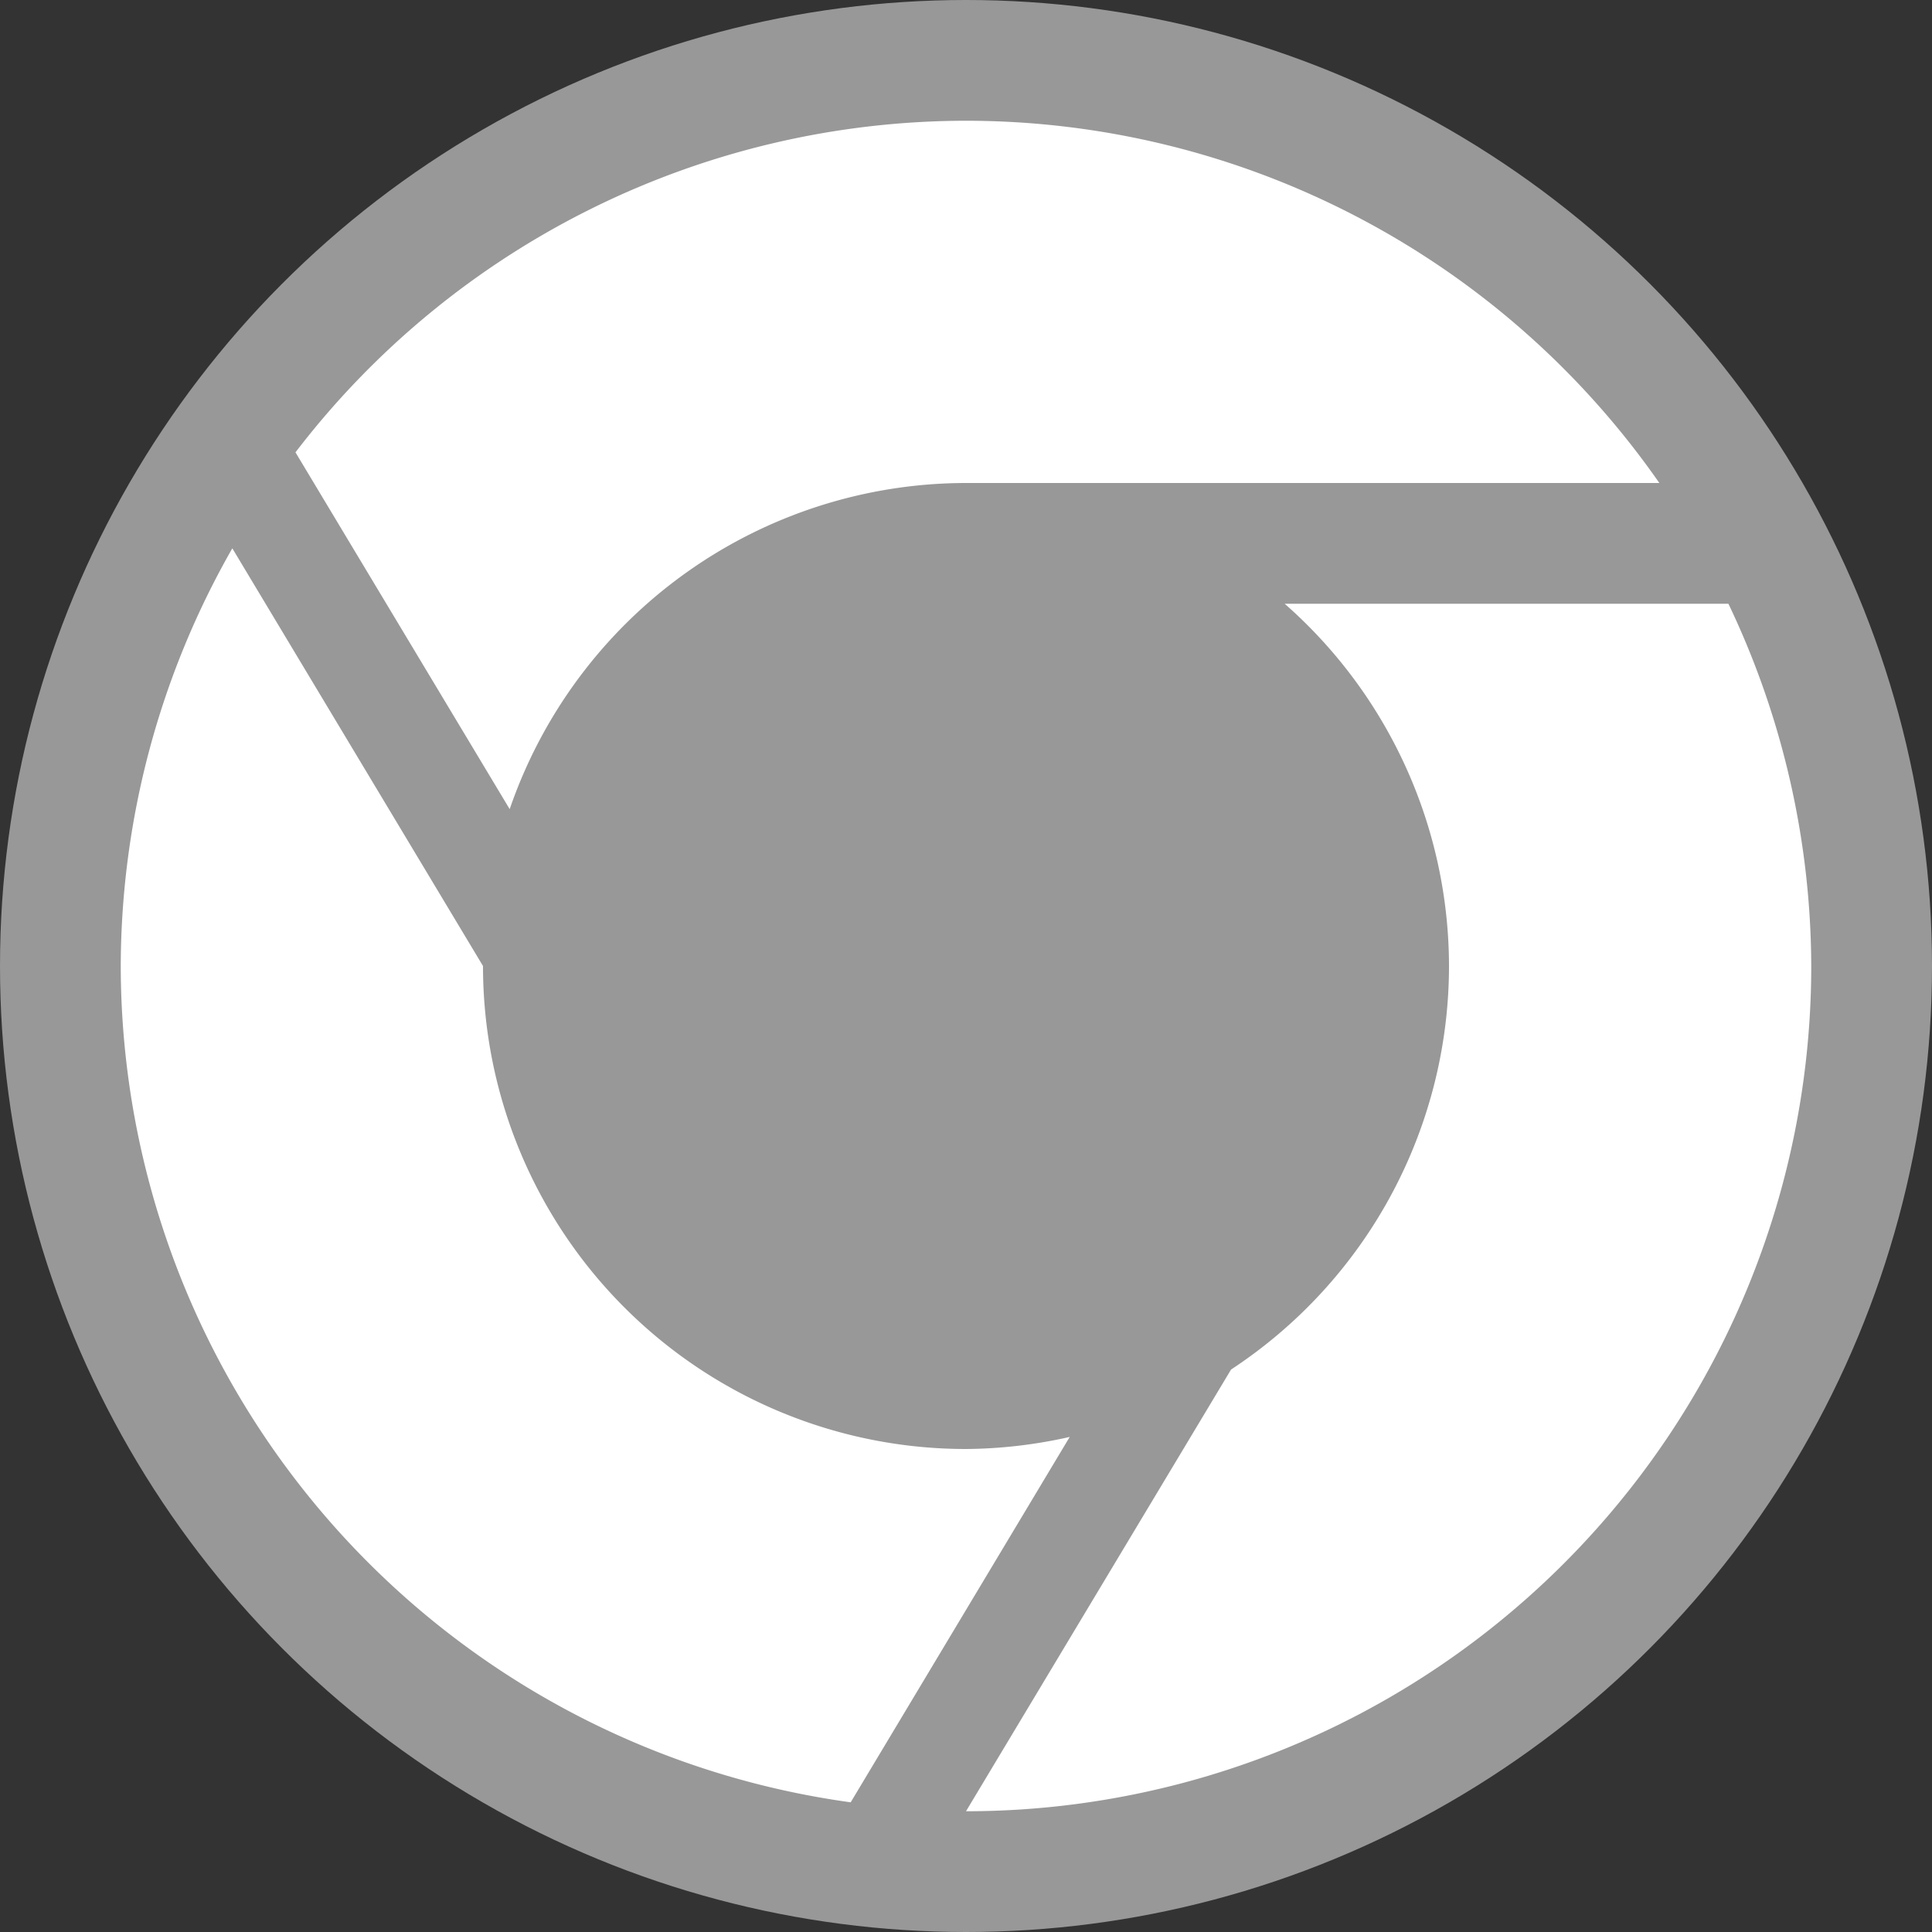 <svg width="16" height="16" version="1.1" xmlns="http://www.w3.org/2000/svg"><rect width="100%" height="100%" fill="#333333" stroke="none"/><defs>
<linearGradient id="ucPurpleBlue" x1="0%" y1="0%" x2="100%" y2="100%">
  <stop offset="0%" style="stop-color:#B794F4;stop-opacity:1"/>
  <stop offset="100%" style="stop-color:#4299E1;stop-opacity:1"/>
</linearGradient>
</defs>
 <circle cx="8" cy="8" r="8" style="fill:#989898"/>
 <path d="M 8 1 A 7 7 0 0 0 2.447 3.746 L 4.221 6.701 A 4 4 0 0 1 8 4 L 13.742 4 A 7 7 0 0 0 8 1 z M 1.924 4.541 A 7 7 0 0 0 1 8 A 7 7 0 0 0 7.045 14.926 L 8.859 11.9 A 4 4 0 0 1 8 12 A 4 4 0 0 1 4 8 L 1.924 4.541 z M 10.639 5 A 4 4 0 0 1 12 8 A 4 4 0 0 1 10.195 11.342 L 8 15 A 7 7 0 0 0 15 8 A 7 7 0 0 0 14.314 5 L 10.639 5 z " style="fill:#ffffff"/>
</svg>
